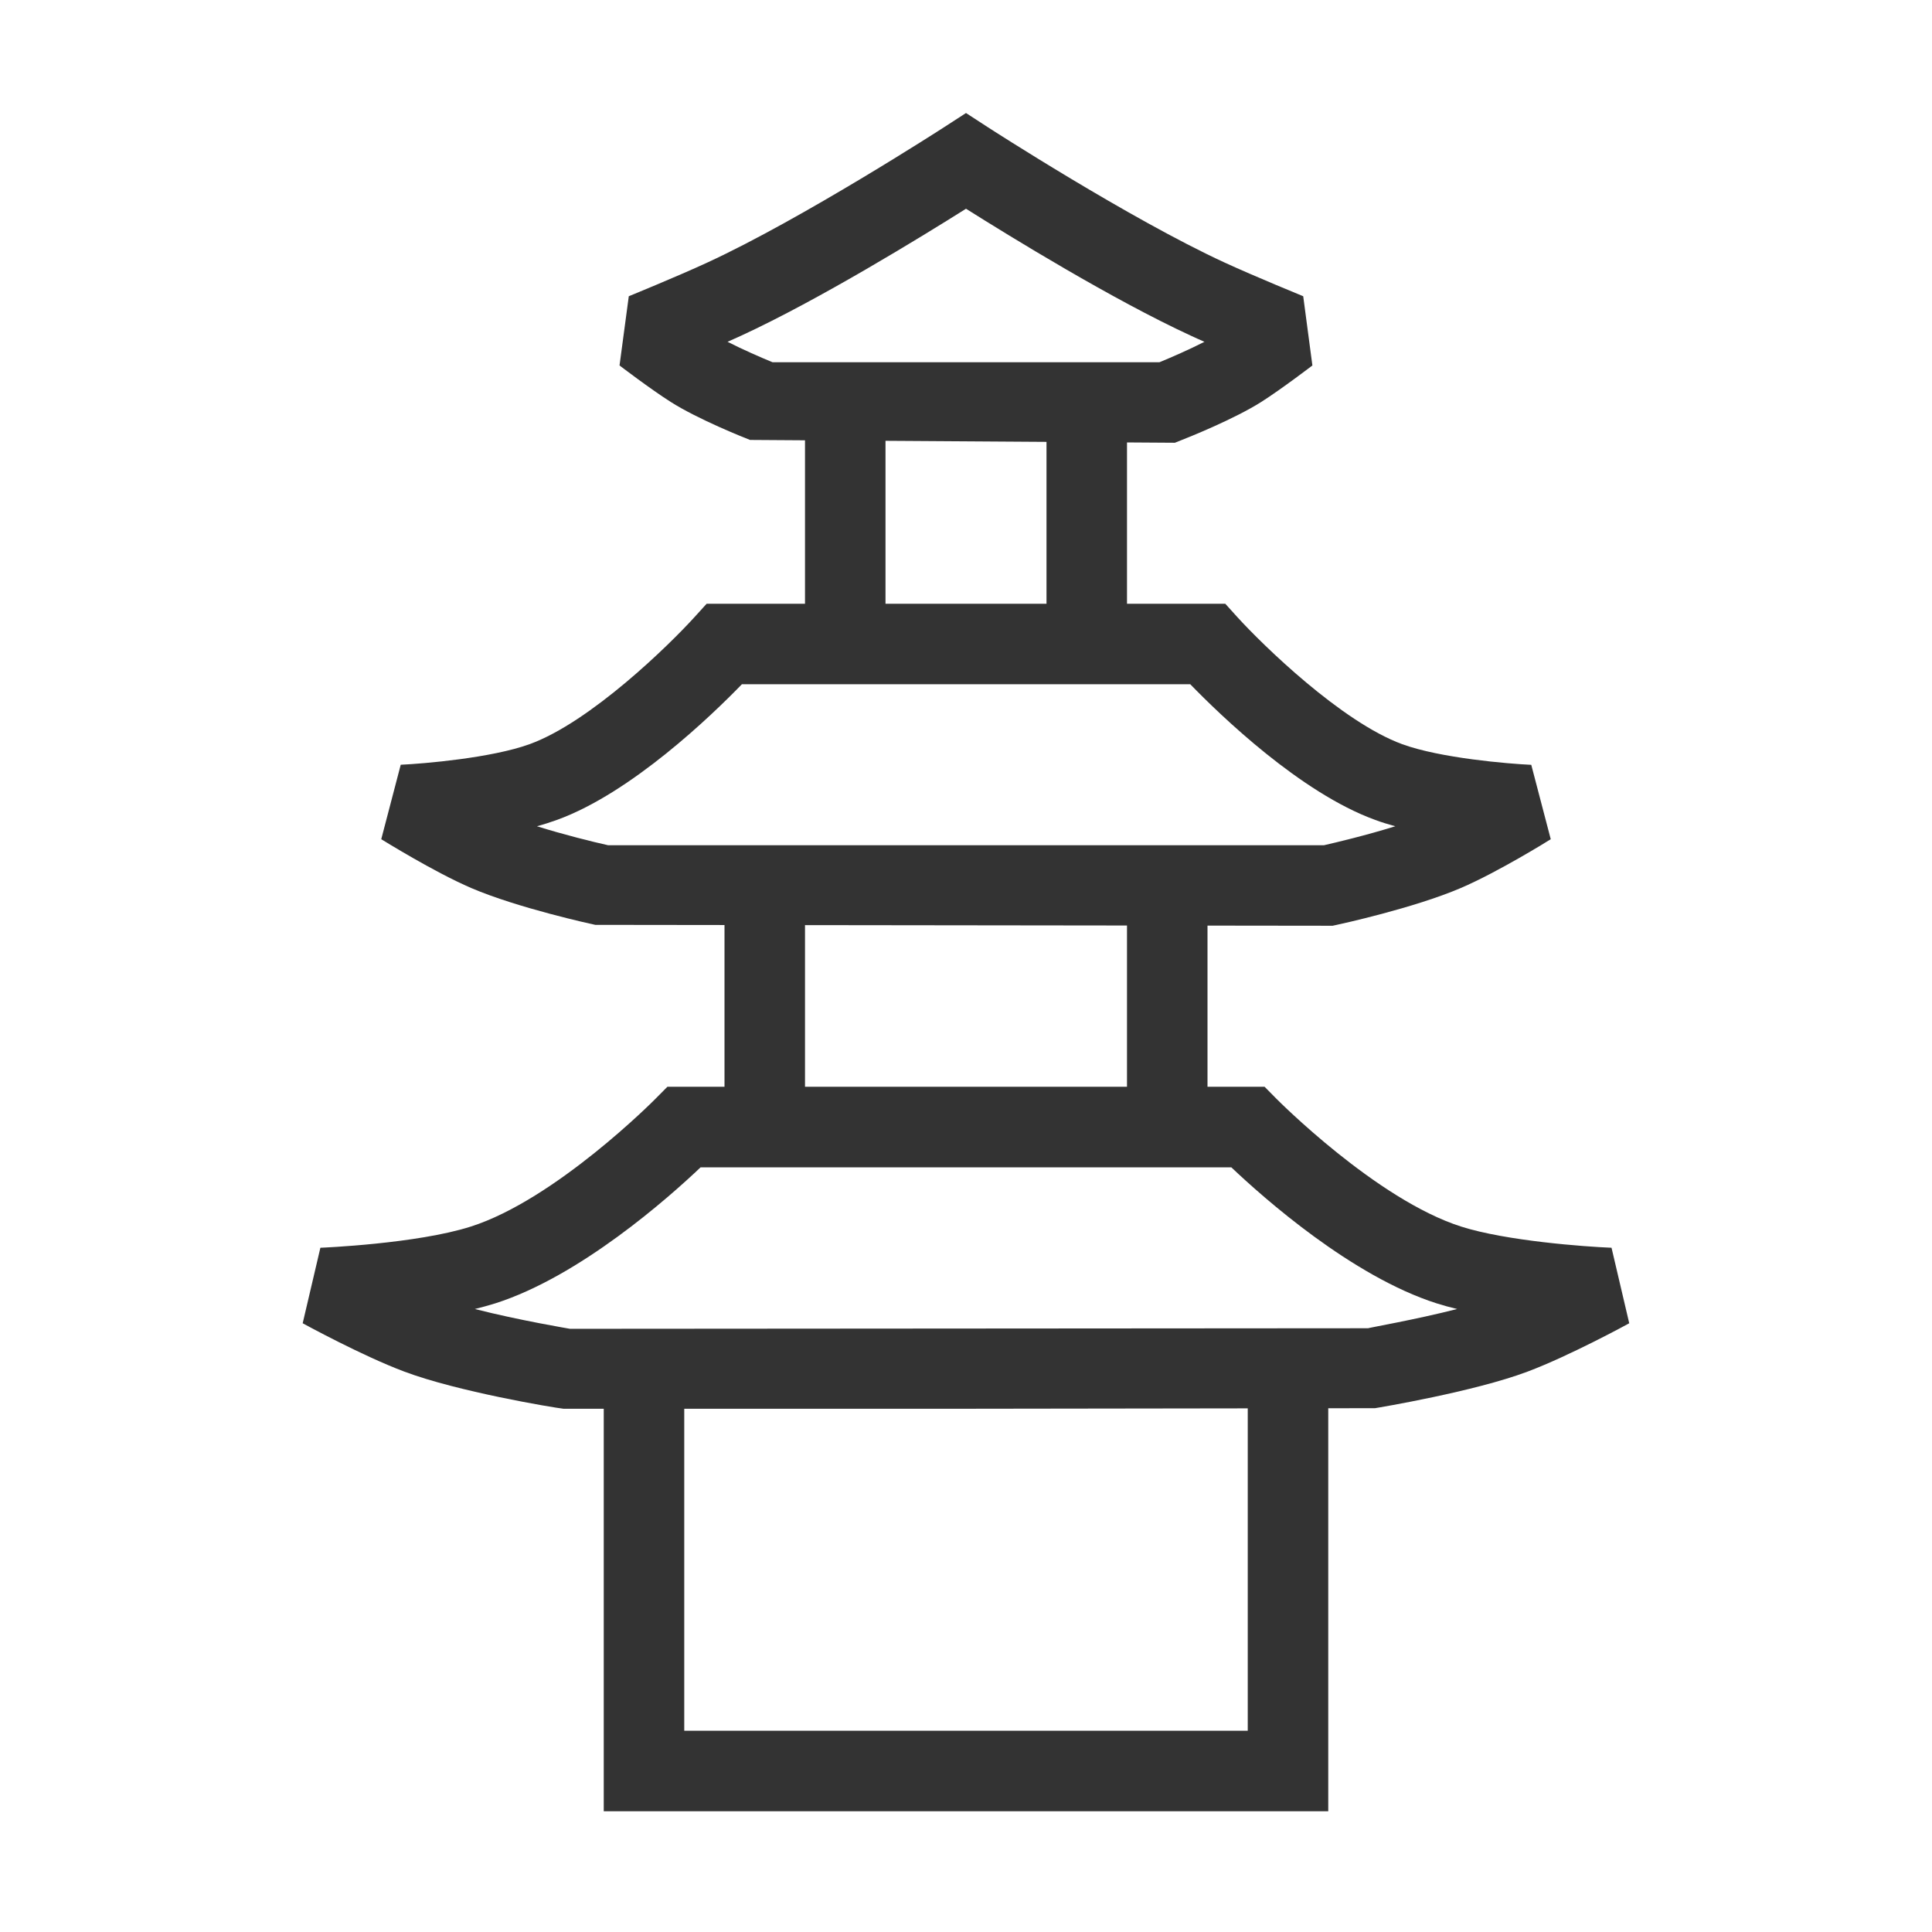 <?xml version="1.0" encoding="iso-8859-1"?>
<svg version="1.1" id="&#x56FE;&#x5C42;_1" xmlns="http://www.w3.org/2000/svg" xmlns:xlink="http://www.w3.org/1999/xlink" x="0px"
	 y="0px" viewBox="0 0 24 24" style="enable-background:new 0 0 24 24;" xml:space="preserve">
<path style="fill:#333333;" d="M16.554,11.5l-9.159-0.011c-0.039-0.008-0.961-0.209-1.542-0.458c-0.458-0.197-1.09-0.59-1.117-0.606
	L4.978,9.5c0.285-0.013,1.128-0.084,1.602-0.256c0.756-0.275,1.736-1.234,2.05-1.581L8.778,7.5h6.443l0.148,0.164
	c0.315,0.347,1.298,1.306,2.051,1.581c0.475,0.173,1.316,0.243,1.602,0.256l0.242,0.924c-0.026,0.017-0.659,0.41-1.117,0.606
	c-0.581,0.249-1.503,0.45-1.542,0.458L16.554,11.5z M7.555,10.5h8.891c0.136-0.031,0.522-0.122,0.887-0.236
	c-0.088-0.024-0.174-0.05-0.253-0.08c-0.922-0.335-1.917-1.295-2.294-1.684h-5.57c-0.377,0.389-1.373,1.349-2.294,1.684
	c-0.08,0.029-0.164,0.056-0.252,0.08C7.002,10.368,7.365,10.458,7.555,10.5z"/>
<path style="fill:#333333;" d="M12,17.5H7c-0.132-0.015-1.317-0.213-1.976-0.461c-0.517-0.193-1.233-0.584-1.264-0.601L3.98,15.5
	c0.012,0,1.198-0.049,1.868-0.263c1.052-0.335,2.283-1.575,2.295-1.588L8.291,13.5h7.418l0.147,0.149
	c0.013,0.013,1.243,1.253,2.295,1.588c0.558,0.178,1.537,0.25,1.868,0.263l0.22,0.938c-0.03,0.017-0.747,0.407-1.264,0.601
	c-0.658,0.248-1.844,0.446-1.894,0.454L12,17.5z M5.899,16.261c0.552,0.141,1.174,0.244,1.182,0.246l9.916-0.007
	c-0.008-0.004,0.575-0.104,1.104-0.239c-0.089-0.021-0.174-0.045-0.254-0.07c-1.054-0.336-2.153-1.312-2.551-1.69H8.703
	c-0.398,0.378-1.498,1.354-2.551,1.69C6.072,16.216,5.987,16.239,5.899,16.261z"/>
<path style="fill:#333333;" d="M14.595,5.5L9.317,5.465C9.252,5.44,8.671,5.209,8.332,4.993C8.081,4.834,7.696,4.54,7.696,4.54
	l0.115-0.86c0.002-0.001,0.603-0.246,0.979-0.42c1.179-0.544,2.92-1.668,2.938-1.68L12,1.404l0.271,0.176
	c0.018,0.012,1.76,1.137,2.938,1.68c0.378,0.174,0.978,0.419,0.98,0.42l0.114,0.86c0,0-0.385,0.294-0.635,0.453
	c-0.341,0.216-0.921,0.447-0.986,0.472L14.595,5.5z M9.597,4.5h4.806c0.144-0.059,0.373-0.159,0.559-0.254
	c-0.061-0.026-0.118-0.053-0.171-0.077C13.822,3.722,12.551,2.94,12,2.593c-0.551,0.347-1.823,1.129-2.791,1.576l0,0
	c-0.054,0.024-0.111,0.05-0.171,0.077C9.224,4.341,9.453,4.441,9.597,4.5z"/>
<rect x="10" y="5" style="fill:#333333;" width="1" height="3"/>
<rect x="13" y="5" style="fill:#333333;" width="1" height="3"/>
<rect x="9" y="11" style="fill:#333333;" width="1" height="3"/>
<rect x="14" y="11" style="fill:#333333;" width="1" height="3"/>
<polygon style="fill:#333333;" points="16.5,22.5 7.5,22.5 7.5,17 8.5,17 8.5,21.5 15.5,21.5 15.5,17 16.5,17 "/>
</svg>






